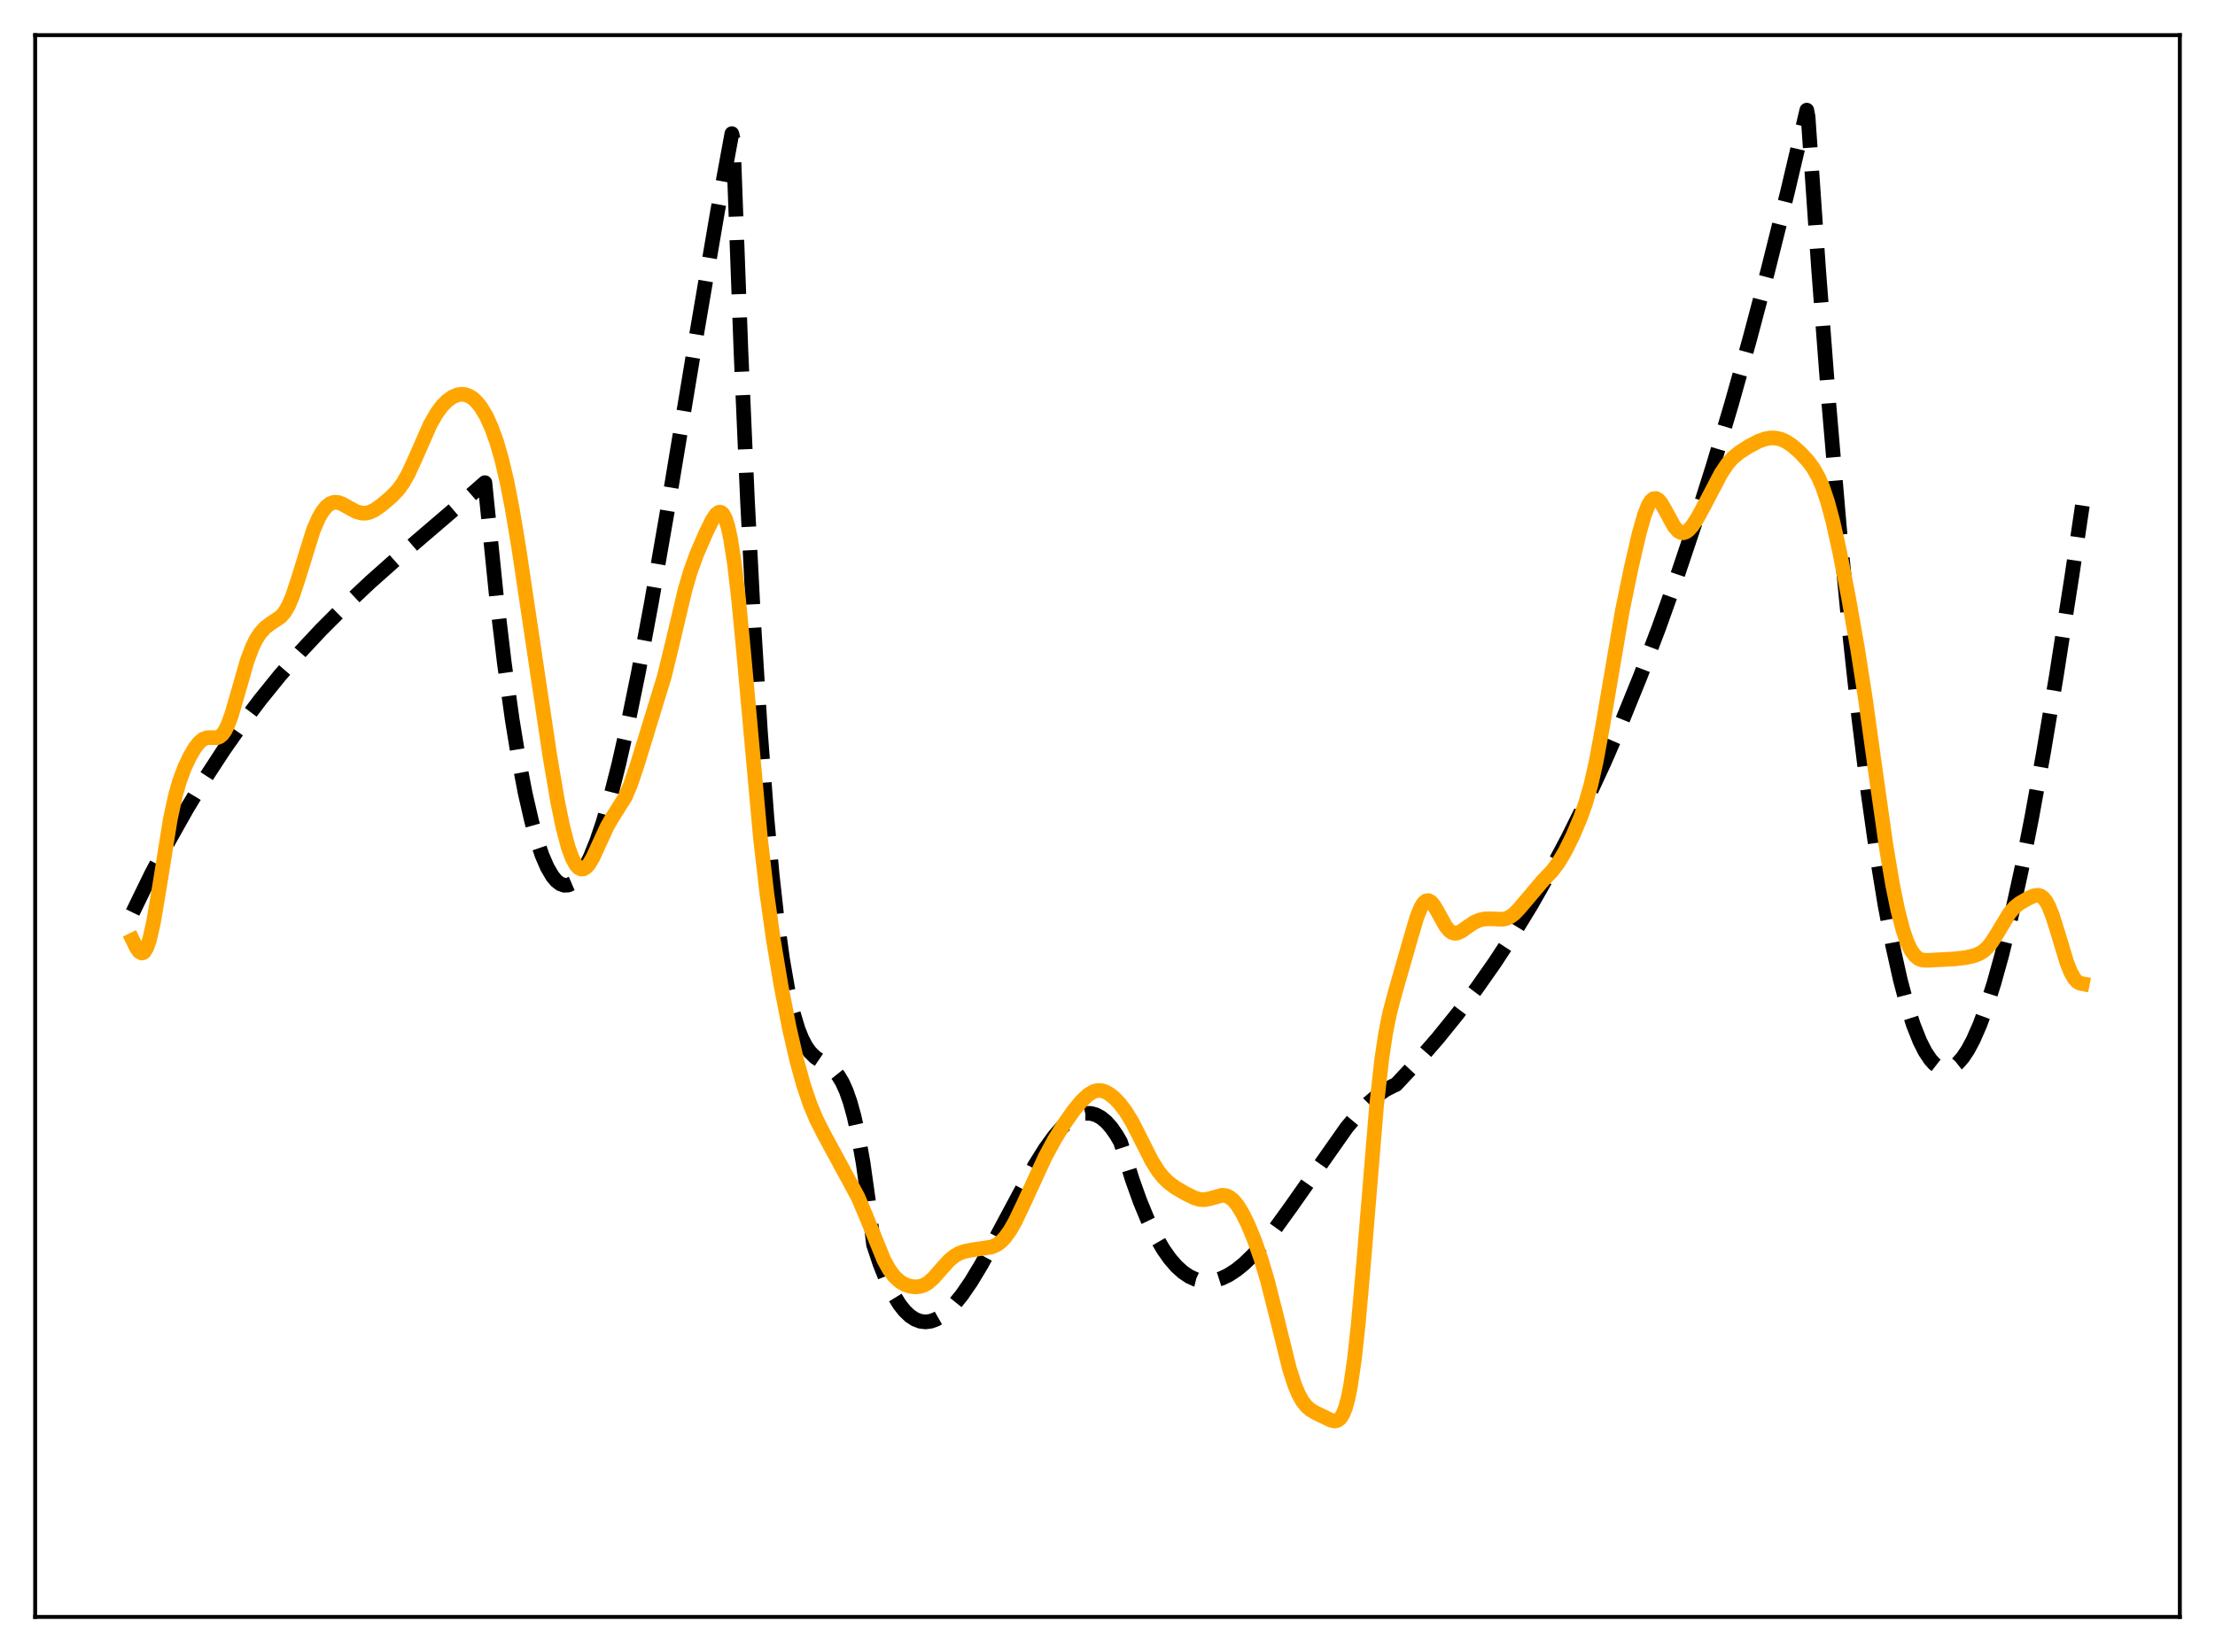 <?xml version="1.0" encoding="utf-8" standalone="no"?>
<!DOCTYPE svg PUBLIC "-//W3C//DTD SVG 1.1//EN"
  "http://www.w3.org/Graphics/SVG/1.1/DTD/svg11.dtd">
<svg xmlns:xlink="http://www.w3.org/1999/xlink" width="453.6pt" height="338.4pt" viewBox="0 0 453.6 338.4" xmlns="http://www.w3.org/2000/svg" version="1.1">
 <defs>
  <style type="text/css">*{stroke-linejoin: round; stroke-linecap: butt}</style>
 </defs>
 <g id="figure_1">
  <g id="patch_1">
   <path d="M 0 338.4 
L 453.6 338.4 
L 453.6 0 
L 0 0 
z
" style="fill: #ffffff"/>
  </g>
  <g id="axes_1">
   <g id="patch_2">
    <path d="M 7.2 331.2 
L 446.4 331.2 
L 446.4 7.2 
L 7.2 7.2 
z
" style="fill: #ffffff"/>
   </g>
   <g id="matplotlib.axis_1"/>
   <g id="matplotlib.axis_2"/>
   <g id="line2d_1">
    <path d="M 27.164 186.911 
L 30.89 179.253 
L 34.617 172.132 
L 38.343 165.514 
L 42.07 159.363 
L 45.796 153.647 
L 49.523 148.33 
L 53.249 143.379 
L 57.242 138.441 
L 61.501 133.546 
L 65.76 128.985 
L 70.551 124.19 
L 75.875 119.193 
L 82.263 113.521 
L 95.572 102.119 
L 99.299 98.863 
L 101.695 122.523 
L 103.292 135.89 
L 104.889 147.358 
L 106.22 155.525 
L 107.551 162.477 
L 108.881 168.262 
L 109.946 172.082 
L 111.011 175.209 
L 112.076 177.667 
L 113.14 179.481 
L 113.939 180.433 
L 114.737 181.047 
L 115.536 181.332 
L 116.335 181.299 
L 117.133 180.958 
L 117.932 180.318 
L 118.73 179.391 
L 119.795 177.725 
L 120.86 175.59 
L 122.191 172.298 
L 123.521 168.357 
L 125.119 162.839 
L 126.716 156.537 
L 128.579 148.301 
L 130.708 137.883 
L 133.37 123.636 
L 136.564 105.241 
L 142.687 68.299 
L 146.945 43.296 
L 149.873 27.371 
L 150.14 28.497 
L 151.737 71.93 
L 153.068 102.478 
L 154.399 128.325 
L 155.729 149.874 
L 157.06 167.529 
L 158.125 179.122 
L 159.19 188.689 
L 160.255 196.437 
L 161.319 202.572 
L 162.384 207.302 
L 163.449 210.833 
L 164.247 212.82 
L 165.046 214.336 
L 165.844 215.469 
L 166.909 216.535 
L 168.24 217.442 
L 170.103 218.645 
L 170.902 219.379 
L 171.7 220.37 
L 172.499 221.705 
L 173.297 223.472 
L 174.096 225.758 
L 174.895 228.65 
L 175.693 232.235 
L 176.758 238.246 
L 177.823 245.851 
L 178.887 254.953 
L 180.218 258.939 
L 181.549 262.285 
L 182.88 265.024 
L 184.211 267.19 
L 185.276 268.531 
L 186.34 269.543 
L 187.405 270.243 
L 188.47 270.647 
L 189.535 270.772 
L 190.599 270.634 
L 191.664 270.252 
L 192.729 269.641 
L 194.06 268.581 
L 195.391 267.224 
L 196.988 265.248 
L 198.851 262.536 
L 200.98 259.01 
L 203.908 253.659 
L 211.894 238.736 
L 214.023 235.329 
L 215.887 232.751 
L 217.484 230.914 
L 218.815 229.688 
L 220.145 228.776 
L 221.21 228.293 
L 222.275 228.049 
L 223.34 228.059 
L 224.404 228.341 
L 225.469 228.912 
L 226.534 229.788 
L 227.599 230.986 
L 228.663 232.523 
L 229.462 233.908 
L 229.994 235.548 
L 231.857 241.571 
L 233.455 246.045 
L 235.052 249.914 
L 236.649 253.204 
L 238.246 255.946 
L 239.577 257.831 
L 240.908 259.37 
L 242.239 260.579 
L 243.569 261.475 
L 244.9 262.075 
L 246.231 262.393 
L 247.562 262.447 
L 248.893 262.253 
L 250.224 261.826 
L 251.555 261.185 
L 253.152 260.153 
L 254.749 258.861 
L 256.612 257.065 
L 258.742 254.685 
L 261.137 251.669 
L 264.332 247.249 
L 275.777 230.958 
L 278.173 228.107 
L 280.303 225.914 
L 282.166 224.311 
L 283.763 223.208 
L 285.36 222.385 
L 285.892 222.155 
L 290.151 217.595 
L 294.41 212.699 
L 298.403 207.764 
L 302.396 202.461 
L 306.122 197.146 
L 309.849 191.45 
L 313.575 185.343 
L 317.302 178.798 
L 321.028 171.784 
L 324.755 164.273 
L 328.481 156.237 
L 332.208 147.646 
L 335.935 138.471 
L 339.661 128.684 
L 343.388 118.256 
L 347.114 107.157 
L 350.841 95.36 
L 354.567 82.834 
L 358.294 69.552 
L 362.02 55.484 
L 366.013 39.507 
L 370.006 22.559 
L 370.272 23.941 
L 372.401 54.875 
L 374.531 82.778 
L 376.66 107.753 
L 378.79 129.902 
L 380.653 147.045 
L 382.516 162.171 
L 384.38 175.348 
L 385.977 185.144 
L 387.574 193.602 
L 389.171 200.765 
L 390.502 205.775 
L 391.833 209.942 
L 393.164 213.288 
L 394.228 215.392 
L 395.293 217 
L 396.092 217.889 
L 396.89 218.511 
L 397.689 218.872 
L 398.487 218.978 
L 399.286 218.834 
L 400.084 218.445 
L 400.883 217.816 
L 401.948 216.615 
L 403.012 215.011 
L 404.077 213.016 
L 405.408 209.993 
L 406.739 206.405 
L 408.336 201.389 
L 409.933 195.638 
L 411.796 188.057 
L 413.926 178.328 
L 416.055 167.56 
L 418.451 154.334 
L 421.113 138.425 
L 424.307 117.922 
L 426.436 103.557 
L 426.436 103.557 
" clip-path="url(#pe039c97a11)" style="fill: none; stroke-dasharray: 11.1,4.8; stroke-dashoffset: 0; stroke: #000000; stroke-width: 3"/>
   </g>
   <g id="line2d_2">
    <path d="M 27.164 192.533 
L 27.962 194.173 
L 28.495 194.917 
L 29.027 195.217 
L 29.293 195.162 
L 29.559 194.955 
L 30.092 194.054 
L 30.624 192.488 
L 31.423 188.977 
L 32.487 182.689 
L 34.883 167.763 
L 35.948 162.863 
L 36.746 160.06 
L 37.811 157.192 
L 38.876 154.954 
L 39.94 153.153 
L 40.739 152.123 
L 41.537 151.44 
L 42.336 151.122 
L 43.135 151.088 
L 44.465 151.097 
L 44.998 150.884 
L 45.53 150.433 
L 46.063 149.692 
L 46.595 148.638 
L 47.393 146.501 
L 48.458 142.888 
L 50.588 135.434 
L 51.652 132.591 
L 52.451 130.971 
L 53.249 129.733 
L 54.314 128.55 
L 55.379 127.742 
L 57.508 126.31 
L 58.307 125.379 
L 59.105 123.997 
L 59.904 122.105 
L 60.969 118.892 
L 64.163 108.61 
L 65.228 106.163 
L 66.026 104.779 
L 66.825 103.779 
L 67.623 103.152 
L 68.422 102.879 
L 69.22 102.914 
L 70.019 103.189 
L 71.35 103.936 
L 72.947 104.793 
L 74.012 105.098 
L 74.81 105.124 
L 75.609 104.963 
L 76.673 104.481 
L 78.004 103.564 
L 80.134 101.766 
L 81.465 100.387 
L 82.529 98.939 
L 83.594 97.065 
L 84.925 94.176 
L 88.119 86.905 
L 89.45 84.597 
L 90.515 83.167 
L 91.58 82.082 
L 92.644 81.319 
L 93.709 80.874 
L 94.508 80.757 
L 95.306 80.838 
L 96.105 81.13 
L 96.903 81.65 
L 97.702 82.412 
L 98.5 83.43 
L 99.565 85.214 
L 100.63 87.533 
L 101.695 90.474 
L 102.759 94.158 
L 103.824 98.702 
L 104.889 104.152 
L 106.22 112.09 
L 108.615 128.135 
L 112.608 154.867 
L 114.205 164.226 
L 115.27 169.402 
L 116.335 173.45 
L 117.133 175.667 
L 117.932 177.157 
L 118.464 177.744 
L 118.996 178.012 
L 119.529 177.97 
L 120.061 177.634 
L 120.593 177.03 
L 121.392 175.701 
L 122.723 172.804 
L 124.32 169.325 
L 125.385 167.471 
L 128.047 163.239 
L 129.111 160.755 
L 130.442 156.825 
L 136.032 138.605 
L 137.629 132.058 
L 140.291 120.814 
L 141.356 117.167 
L 142.687 113.482 
L 144.55 109.186 
L 145.881 106.48 
L 146.679 105.316 
L 147.212 104.931 
L 147.478 104.9 
L 147.744 104.997 
L 148.01 105.237 
L 148.543 106.198 
L 149.075 107.874 
L 149.607 110.325 
L 150.406 115.487 
L 151.204 122.306 
L 152.269 133.382 
L 155.729 171.663 
L 157.06 183.159 
L 158.391 192.604 
L 159.988 202.126 
L 161.585 210.32 
L 163.183 217.29 
L 164.513 222.115 
L 165.844 226.07 
L 167.175 229.271 
L 168.772 232.422 
L 175.693 245.183 
L 177.29 248.939 
L 181.017 258.1 
L 182.081 260.026 
L 183.146 261.461 
L 184.211 262.45 
L 185.276 263.088 
L 186.34 263.46 
L 187.405 263.605 
L 188.47 263.497 
L 189.268 263.216 
L 190.067 262.739 
L 191.132 261.808 
L 192.729 259.993 
L 194.326 258.218 
L 195.391 257.319 
L 196.455 256.704 
L 197.52 256.324 
L 199.117 256.016 
L 203.11 255.417 
L 204.175 254.933 
L 204.973 254.347 
L 205.772 253.529 
L 206.836 252.055 
L 207.901 250.179 
L 209.498 246.834 
L 214.023 236.994 
L 215.887 233.543 
L 217.75 230.499 
L 219.879 227.461 
L 221.476 225.526 
L 222.807 224.273 
L 223.872 223.621 
L 224.671 223.384 
L 225.469 223.378 
L 226.268 223.596 
L 227.066 224.015 
L 228.131 224.842 
L 229.196 225.931 
L 230.527 227.663 
L 231.857 229.848 
L 233.455 232.983 
L 235.85 237.748 
L 237.181 239.875 
L 238.246 241.202 
L 239.311 242.232 
L 240.641 243.216 
L 242.771 244.467 
L 244.634 245.379 
L 245.699 245.688 
L 246.764 245.733 
L 247.828 245.512 
L 250.224 244.833 
L 251.023 244.896 
L 251.821 245.241 
L 252.62 245.903 
L 253.418 246.879 
L 254.483 248.621 
L 255.548 250.785 
L 256.879 253.994 
L 258.209 257.782 
L 259.54 262.256 
L 261.137 268.532 
L 264.065 280.36 
L 265.13 283.675 
L 265.929 285.591 
L 266.727 287.023 
L 267.526 288.038 
L 268.324 288.739 
L 269.389 289.384 
L 272.583 290.923 
L 273.382 291.068 
L 273.914 290.944 
L 274.447 290.536 
L 274.979 289.738 
L 275.511 288.432 
L 276.044 286.5 
L 276.576 283.841 
L 277.375 278.34 
L 278.173 271.001 
L 279.238 258.844 
L 281.9 226.476 
L 282.964 216.931 
L 283.763 211.624 
L 284.561 207.627 
L 285.626 203.571 
L 288.82 192.403 
L 290.151 187.899 
L 290.95 185.904 
L 291.482 185.021 
L 292.015 184.542 
L 292.547 184.473 
L 293.079 184.783 
L 293.612 185.411 
L 294.41 186.757 
L 296.007 189.651 
L 296.806 190.631 
L 297.338 191.009 
L 297.871 191.165 
L 298.403 191.124 
L 299.201 190.78 
L 300.532 189.844 
L 301.863 188.953 
L 302.928 188.473 
L 303.993 188.231 
L 305.324 188.203 
L 307.719 188.3 
L 308.518 188.127 
L 309.316 187.753 
L 310.115 187.153 
L 311.18 186.037 
L 315.971 180.372 
L 317.834 178.432 
L 319.165 176.656 
L 320.496 174.421 
L 322.093 171.196 
L 323.69 167.418 
L 324.755 164.395 
L 325.82 160.652 
L 326.884 155.931 
L 328.215 148.653 
L 332.208 125.213 
L 334.071 116.209 
L 335.668 109.294 
L 336.733 105.525 
L 337.532 103.491 
L 338.064 102.614 
L 338.596 102.154 
L 339.129 102.106 
L 339.661 102.435 
L 340.193 103.08 
L 340.992 104.453 
L 342.855 107.864 
L 343.654 108.768 
L 344.186 109.073 
L 344.719 109.133 
L 345.251 108.959 
L 345.783 108.577 
L 346.582 107.68 
L 347.647 106.05 
L 349.244 103.091 
L 352.438 96.978 
L 353.769 94.998 
L 354.833 93.801 
L 356.164 92.688 
L 358.028 91.488 
L 360.157 90.366 
L 361.488 89.895 
L 362.553 89.71 
L 363.617 89.727 
L 364.682 89.964 
L 365.747 90.432 
L 367.078 91.318 
L 368.675 92.726 
L 370.272 94.457 
L 371.337 95.907 
L 372.401 97.797 
L 373.2 99.633 
L 374.265 102.771 
L 375.329 106.735 
L 376.66 112.69 
L 378.524 122.231 
L 380.387 132.78 
L 381.984 142.995 
L 384.113 158.301 
L 386.243 173.296 
L 387.574 181.208 
L 388.639 186.406 
L 389.703 190.509 
L 390.502 192.847 
L 391.3 194.565 
L 392.099 195.708 
L 392.897 196.367 
L 393.696 196.661 
L 394.761 196.711 
L 400.351 196.409 
L 402.48 196.164 
L 404.343 195.732 
L 405.408 195.3 
L 406.207 194.797 
L 407.005 194.072 
L 407.804 193.092 
L 408.868 191.43 
L 411.53 187.015 
L 412.595 185.807 
L 413.66 184.973 
L 415.523 183.913 
L 416.588 183.466 
L 417.386 183.379 
L 417.919 183.536 
L 418.451 183.928 
L 418.983 184.595 
L 419.516 185.556 
L 420.314 187.533 
L 421.379 190.924 
L 423.242 197.109 
L 424.041 199.121 
L 424.839 200.506 
L 425.372 201.074 
L 425.904 201.388 
L 426.436 201.492 
L 426.436 201.492 
" clip-path="url(#pe039c97a11)" style="fill: none; stroke: #ffa500; stroke-width: 3; stroke-linecap: square"/>
   </g>
   <g id="patch_3">
    <path d="M 7.2 331.2 
L 7.2 7.2 
" style="fill: none; stroke: #000000; stroke-width: 0.8; stroke-linejoin: miter; stroke-linecap: square"/>
   </g>
   <g id="patch_4">
    <path d="M 446.4 331.2 
L 446.4 7.2 
" style="fill: none; stroke: #000000; stroke-width: 0.8; stroke-linejoin: miter; stroke-linecap: square"/>
   </g>
   <g id="patch_5">
    <path d="M 7.2 331.2 
L 446.4 331.2 
" style="fill: none; stroke: #000000; stroke-width: 0.8; stroke-linejoin: miter; stroke-linecap: square"/>
   </g>
   <g id="patch_6">
    <path d="M 7.2 7.2 
L 446.4 7.2 
" style="fill: none; stroke: #000000; stroke-width: 0.8; stroke-linejoin: miter; stroke-linecap: square"/>
   </g>
  </g>
 </g>
 <defs>
  <clipPath id="pe039c97a11">
   <rect x="7.2" y="7.2" width="439.2" height="324"/>
  </clipPath>
 </defs>
</svg>
